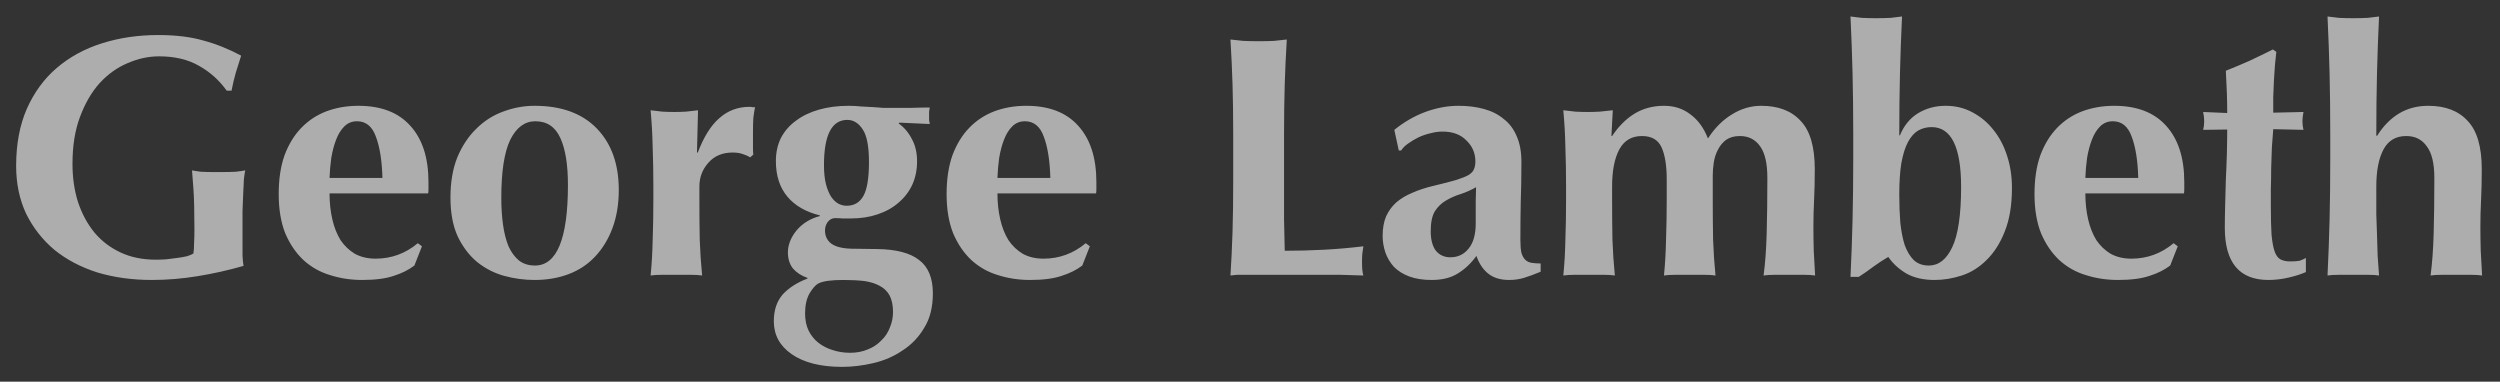 <svg width="131" height="20" viewBox="0 0 131 20" fill="none" xmlns="http://www.w3.org/2000/svg">
<rect x="0" y="0" width="131" height="20" fill="#333333" stroke="none"/>
<path opacity="0.6" d="M11.88 4.752C11.496 4.212 11.016 3.78 10.44 3.456C9.864 3.12 9.162 2.952 8.334 2.952C7.782 2.952 7.23 3.072 6.678 3.312C6.138 3.54 5.652 3.888 5.22 4.356C4.8 4.824 4.458 5.412 4.194 6.12C3.93 6.816 3.798 7.638 3.798 8.586C3.798 9.306 3.894 9.972 4.086 10.584C4.29 11.196 4.578 11.73 4.95 12.186C5.322 12.63 5.778 12.978 6.318 13.23C6.858 13.482 7.476 13.608 8.172 13.608C8.328 13.608 8.502 13.602 8.694 13.59C8.898 13.566 9.09 13.542 9.27 13.518C9.462 13.494 9.636 13.464 9.792 13.428C9.948 13.38 10.062 13.332 10.134 13.284C10.158 13.14 10.17 12.96 10.17 12.744C10.182 12.528 10.188 12.288 10.188 12.024C10.188 11.052 10.17 10.338 10.134 9.882C10.098 9.414 10.074 9.096 10.062 8.928C10.182 8.952 10.338 8.976 10.53 9C10.734 9.012 11.022 9.018 11.394 9.018C11.826 9.018 12.144 9.012 12.348 9C12.564 8.976 12.732 8.952 12.852 8.928C12.828 9.024 12.804 9.18 12.78 9.396C12.768 9.612 12.756 9.864 12.744 10.152C12.732 10.428 12.72 10.728 12.708 11.052C12.708 11.364 12.708 11.664 12.708 11.952V12.546C12.708 12.846 12.708 13.128 12.708 13.392C12.72 13.644 12.738 13.824 12.762 13.932C11.97 14.16 11.166 14.34 10.35 14.472C9.546 14.604 8.748 14.67 7.956 14.67C6.924 14.67 5.97 14.538 5.094 14.274C4.23 13.998 3.48 13.602 2.844 13.086C2.22 12.558 1.728 11.928 1.368 11.196C1.02 10.452 0.846 9.618 0.846 8.694C0.846 7.554 1.032 6.558 1.404 5.706C1.788 4.842 2.31 4.128 2.97 3.564C3.642 2.988 4.434 2.556 5.346 2.268C6.258 1.98 7.242 1.836 8.298 1.836C9.21 1.836 9.996 1.932 10.656 2.124C11.328 2.304 11.988 2.568 12.636 2.916C12.54 3.228 12.444 3.534 12.348 3.834C12.264 4.134 12.192 4.44 12.132 4.752H11.88ZM17.268 10.134C17.268 10.614 17.316 11.064 17.412 11.484C17.508 11.904 17.652 12.27 17.844 12.582C18.048 12.882 18.3 13.122 18.6 13.302C18.912 13.47 19.272 13.554 19.68 13.554C20.508 13.554 21.246 13.284 21.894 12.744L22.11 12.906L21.714 13.914C21.414 14.142 21.054 14.322 20.634 14.454C20.214 14.598 19.662 14.67 18.978 14.67C18.39 14.67 17.832 14.586 17.304 14.418C16.776 14.262 16.308 13.998 15.9 13.626C15.504 13.254 15.186 12.786 14.946 12.222C14.718 11.646 14.604 10.962 14.604 10.17C14.604 9.39 14.706 8.712 14.91 8.136C15.126 7.56 15.42 7.08 15.792 6.696C16.164 6.312 16.602 6.024 17.106 5.832C17.622 5.64 18.18 5.544 18.78 5.544C19.968 5.544 20.874 5.892 21.498 6.588C22.134 7.284 22.452 8.268 22.452 9.54V9.918C22.452 10.026 22.446 10.098 22.434 10.134H17.268ZM20.04 9.324C20.016 8.424 19.902 7.704 19.698 7.164C19.506 6.624 19.176 6.354 18.708 6.354C18.444 6.354 18.222 6.444 18.042 6.624C17.862 6.804 17.718 7.038 17.61 7.326C17.502 7.602 17.418 7.92 17.358 8.28C17.31 8.628 17.28 8.976 17.268 9.324H20.04ZM29.76 9.684C29.76 8.628 29.628 7.812 29.364 7.236C29.1 6.648 28.662 6.354 28.05 6.354C27.498 6.354 27.06 6.678 26.736 7.326C26.424 7.974 26.268 8.988 26.268 10.368C26.268 10.872 26.298 11.34 26.358 11.772C26.418 12.204 26.514 12.582 26.646 12.906C26.79 13.218 26.97 13.464 27.186 13.644C27.414 13.824 27.696 13.914 28.032 13.914C29.184 13.914 29.76 12.504 29.76 9.684ZM23.604 10.35C23.604 9.546 23.724 8.844 23.964 8.244C24.216 7.644 24.546 7.146 24.954 6.75C25.362 6.342 25.83 6.042 26.358 5.85C26.898 5.646 27.45 5.544 28.014 5.544C29.418 5.544 30.504 5.94 31.272 6.732C32.04 7.524 32.424 8.598 32.424 9.954C32.424 10.686 32.316 11.346 32.1 11.934C31.884 12.522 31.578 13.026 31.182 13.446C30.798 13.854 30.336 14.16 29.796 14.364C29.256 14.568 28.662 14.67 28.014 14.67C27.474 14.67 26.94 14.598 26.412 14.454C25.896 14.31 25.428 14.07 25.008 13.734C24.588 13.386 24.246 12.936 23.982 12.384C23.73 11.832 23.604 11.154 23.604 10.35ZM36.558 8.01C36.87 7.182 37.248 6.576 37.692 6.192C38.136 5.796 38.664 5.598 39.276 5.598C39.336 5.598 39.384 5.604 39.42 5.616C39.468 5.616 39.516 5.616 39.564 5.616C39.528 5.796 39.498 5.988 39.474 6.192C39.462 6.396 39.456 6.636 39.456 6.912V7.488C39.456 7.584 39.456 7.686 39.456 7.794C39.456 7.902 39.462 8.004 39.474 8.1L39.312 8.244C39.192 8.172 39.054 8.112 38.898 8.064C38.754 8.016 38.586 7.992 38.394 7.992C37.854 7.992 37.428 8.172 37.116 8.532C36.804 8.88 36.648 9.294 36.648 9.774V10.494C36.648 11.226 36.654 11.916 36.666 12.564C36.69 13.212 36.732 13.836 36.792 14.436C36.636 14.412 36.438 14.4 36.198 14.4C35.97 14.4 35.718 14.4 35.442 14.4C35.166 14.4 34.914 14.4 34.686 14.4C34.458 14.4 34.26 14.412 34.092 14.436C34.152 13.836 34.188 13.212 34.2 12.564C34.224 11.916 34.236 11.226 34.236 10.494V9.774C34.236 9.042 34.224 8.358 34.2 7.722C34.188 7.074 34.152 6.426 34.092 5.778C34.296 5.802 34.5 5.826 34.704 5.85C34.92 5.862 35.13 5.868 35.334 5.868C35.538 5.868 35.742 5.862 35.946 5.85C36.162 5.826 36.372 5.802 36.576 5.778L36.522 7.974L36.558 8.01ZM44.4 6.282C43.584 6.282 43.176 7.074 43.176 8.658C43.176 9.054 43.212 9.39 43.284 9.666C43.356 9.93 43.446 10.146 43.554 10.314C43.674 10.482 43.8 10.602 43.932 10.674C44.076 10.746 44.22 10.782 44.364 10.782C44.76 10.782 45.054 10.608 45.246 10.26C45.438 9.912 45.534 9.324 45.534 8.496C45.534 7.68 45.426 7.11 45.21 6.786C44.994 6.45 44.724 6.282 44.4 6.282ZM47.082 6.462C47.382 6.678 47.616 6.954 47.784 7.29C47.964 7.614 48.054 8.004 48.054 8.46C48.054 8.904 47.97 9.312 47.802 9.684C47.634 10.044 47.394 10.356 47.082 10.62C46.782 10.884 46.416 11.088 45.984 11.232C45.564 11.376 45.09 11.448 44.562 11.448C44.43 11.448 44.298 11.448 44.166 11.448C44.046 11.436 43.908 11.43 43.752 11.43C43.608 11.43 43.482 11.496 43.374 11.628C43.278 11.76 43.23 11.91 43.23 12.078C43.23 12.366 43.338 12.594 43.554 12.762C43.782 12.93 44.136 13.02 44.616 13.032L45.948 13.05C46.956 13.062 47.694 13.254 48.162 13.626C48.642 13.986 48.882 14.568 48.882 15.372C48.882 16.092 48.732 16.692 48.432 17.172C48.144 17.664 47.766 18.06 47.298 18.36C46.842 18.672 46.332 18.894 45.768 19.026C45.204 19.158 44.658 19.224 44.13 19.224C43.002 19.224 42.12 19.002 41.484 18.558C40.86 18.126 40.548 17.55 40.548 16.83C40.548 16.254 40.704 15.786 41.016 15.426C41.34 15.078 41.772 14.802 42.312 14.598V14.562C42 14.454 41.748 14.292 41.556 14.076C41.376 13.848 41.286 13.566 41.286 13.23C41.286 12.834 41.436 12.45 41.736 12.078C42.048 11.706 42.456 11.454 42.96 11.322V11.286C42.228 11.106 41.664 10.782 41.268 10.314C40.86 9.834 40.656 9.21 40.656 8.442C40.656 7.986 40.746 7.578 40.926 7.218C41.118 6.858 41.382 6.558 41.718 6.318C42.054 6.066 42.456 5.874 42.924 5.742C43.392 5.61 43.908 5.544 44.472 5.544C44.688 5.544 44.91 5.556 45.138 5.58C45.366 5.592 45.588 5.604 45.804 5.616C45.96 5.628 46.116 5.64 46.272 5.652C46.44 5.652 46.62 5.652 46.812 5.652C47.112 5.652 47.424 5.652 47.748 5.652C48.072 5.64 48.396 5.634 48.72 5.634C48.708 5.706 48.696 5.778 48.684 5.85C48.684 5.922 48.684 5.994 48.684 6.066C48.684 6.138 48.684 6.21 48.684 6.282C48.696 6.354 48.708 6.426 48.72 6.498L47.136 6.426L47.082 6.462ZM46.794 16.344C46.794 15.996 46.734 15.708 46.614 15.48C46.494 15.264 46.32 15.096 46.092 14.976C45.876 14.856 45.606 14.772 45.282 14.724C44.958 14.688 44.592 14.67 44.184 14.67C43.56 14.67 43.128 14.73 42.888 14.85C42.744 14.922 42.588 15.096 42.42 15.372C42.264 15.648 42.186 15.996 42.186 16.416C42.186 16.764 42.246 17.064 42.366 17.316C42.498 17.58 42.672 17.796 42.888 17.964C43.104 18.132 43.35 18.258 43.626 18.342C43.914 18.438 44.22 18.486 44.544 18.486C44.892 18.486 45.204 18.426 45.48 18.306C45.756 18.198 45.99 18.042 46.182 17.838C46.386 17.646 46.536 17.418 46.632 17.154C46.74 16.902 46.794 16.632 46.794 16.344ZM52.266 10.134C52.266 10.614 52.314 11.064 52.41 11.484C52.506 11.904 52.65 12.27 52.842 12.582C53.046 12.882 53.298 13.122 53.598 13.302C53.91 13.47 54.27 13.554 54.678 13.554C55.506 13.554 56.244 13.284 56.892 12.744L57.108 12.906L56.712 13.914C56.412 14.142 56.052 14.322 55.632 14.454C55.212 14.598 54.66 14.67 53.976 14.67C53.388 14.67 52.83 14.586 52.302 14.418C51.774 14.262 51.306 13.998 50.898 13.626C50.502 13.254 50.184 12.786 49.944 12.222C49.716 11.646 49.602 10.962 49.602 10.17C49.602 9.39 49.704 8.712 49.908 8.136C50.124 7.56 50.418 7.08 50.79 6.696C51.162 6.312 51.6 6.024 52.104 5.832C52.62 5.64 53.178 5.544 53.778 5.544C54.966 5.544 55.872 5.892 56.496 6.588C57.132 7.284 57.45 8.268 57.45 9.54V9.918C57.45 10.026 57.444 10.098 57.432 10.134H52.266ZM55.038 9.324C55.014 8.424 54.9 7.704 54.696 7.164C54.504 6.624 54.174 6.354 53.706 6.354C53.442 6.354 53.22 6.444 53.04 6.624C52.86 6.804 52.716 7.038 52.608 7.326C52.5 7.602 52.416 7.92 52.356 8.28C52.308 8.628 52.278 8.976 52.266 9.324H55.038ZM64.62 7.056C64.62 6.06 64.608 5.178 64.584 4.41C64.56 3.63 64.524 2.85 64.476 2.07C64.68 2.094 64.902 2.118 65.142 2.142C65.382 2.154 65.652 2.16 65.952 2.16C66.252 2.16 66.522 2.154 66.762 2.142C67.002 2.118 67.224 2.094 67.428 2.07C67.38 2.85 67.344 3.63 67.32 4.41C67.296 5.178 67.284 6.06 67.284 7.056V9.504C67.284 10.188 67.284 10.848 67.284 11.484C67.296 12.12 67.308 12.672 67.32 13.14C68.004 13.14 68.688 13.122 69.372 13.086C70.056 13.05 70.746 12.99 71.442 12.906C71.418 13.038 71.4 13.158 71.388 13.266C71.376 13.374 71.37 13.524 71.37 13.716C71.37 13.908 71.376 14.058 71.388 14.166C71.4 14.274 71.418 14.364 71.442 14.436C71.118 14.424 70.716 14.412 70.236 14.4C69.768 14.4 69.12 14.4 68.292 14.4C67.56 14.4 66.966 14.4 66.51 14.4C66.066 14.4 65.706 14.4 65.43 14.4C65.166 14.4 64.962 14.4 64.818 14.4C64.686 14.412 64.572 14.424 64.476 14.436C64.524 13.692 64.56 12.936 64.584 12.168C64.608 11.388 64.62 10.5 64.62 9.504V7.056ZM77.328 11.7C77.328 11.184 77.328 10.794 77.328 10.53C77.34 10.254 77.346 10.014 77.346 9.81C77.094 9.954 76.824 10.074 76.536 10.17C76.26 10.254 76.002 10.368 75.762 10.512C75.534 10.644 75.342 10.83 75.186 11.07C75.042 11.31 74.97 11.658 74.97 12.114C74.97 12.558 75.06 12.9 75.24 13.14C75.432 13.368 75.684 13.482 75.996 13.482C76.392 13.482 76.71 13.332 76.95 13.032C77.202 12.732 77.328 12.288 77.328 11.7ZM73.062 6.804C73.566 6.396 74.106 6.084 74.682 5.868C75.27 5.652 75.852 5.544 76.428 5.544C76.908 5.544 77.346 5.598 77.742 5.706C78.15 5.814 78.498 5.988 78.786 6.228C79.086 6.456 79.314 6.756 79.47 7.128C79.638 7.5 79.722 7.95 79.722 8.478C79.722 9.246 79.71 9.96 79.686 10.62C79.674 11.268 79.668 11.916 79.668 12.564C79.668 12.852 79.686 13.08 79.722 13.248C79.77 13.404 79.836 13.524 79.92 13.608C80.004 13.692 80.112 13.746 80.244 13.77C80.388 13.794 80.55 13.806 80.73 13.806V14.238C80.382 14.382 80.088 14.49 79.848 14.562C79.608 14.634 79.35 14.67 79.074 14.67C78.63 14.67 78.27 14.562 77.994 14.346C77.718 14.13 77.508 13.818 77.364 13.41C77.088 13.794 76.764 14.1 76.392 14.328C76.032 14.556 75.576 14.67 75.024 14.67C74.568 14.67 74.178 14.61 73.854 14.49C73.53 14.37 73.26 14.202 73.044 13.986C72.84 13.758 72.69 13.506 72.594 13.23C72.498 12.942 72.45 12.654 72.45 12.366C72.45 11.97 72.51 11.628 72.63 11.34C72.762 11.052 72.942 10.806 73.17 10.602C73.41 10.398 73.692 10.23 74.016 10.098C74.34 9.954 74.706 9.834 75.114 9.738C75.618 9.618 76.014 9.516 76.302 9.432C76.602 9.336 76.824 9.246 76.968 9.162C77.112 9.066 77.202 8.964 77.238 8.856C77.286 8.748 77.31 8.616 77.31 8.46C77.31 8.028 77.154 7.662 76.842 7.362C76.542 7.05 76.122 6.894 75.582 6.894C75.378 6.894 75.168 6.924 74.952 6.984C74.736 7.032 74.526 7.104 74.322 7.2C74.13 7.296 73.95 7.404 73.782 7.524C73.626 7.632 73.506 7.752 73.422 7.884H73.296L73.062 6.804ZM84.474 7.128C84.81 6.624 85.2 6.234 85.644 5.958C86.1 5.682 86.616 5.544 87.192 5.544C87.732 5.544 88.194 5.694 88.578 5.994C88.974 6.282 89.28 6.702 89.496 7.254C89.856 6.702 90.276 6.282 90.756 5.994C91.236 5.694 91.746 5.544 92.286 5.544C93.186 5.544 93.876 5.808 94.356 6.336C94.848 6.852 95.094 7.692 95.094 8.856C95.094 9.468 95.082 10.008 95.058 10.476C95.034 10.944 95.022 11.412 95.022 11.88C95.022 12.264 95.028 12.684 95.04 13.14C95.064 13.584 95.088 14.016 95.112 14.436C94.956 14.412 94.758 14.4 94.518 14.4C94.278 14.4 94.026 14.4 93.762 14.4C93.498 14.4 93.246 14.4 93.006 14.4C92.766 14.4 92.568 14.412 92.412 14.436C92.496 13.812 92.55 13.08 92.574 12.24C92.598 11.388 92.61 10.416 92.61 9.324C92.61 8.568 92.484 8.016 92.232 7.668C91.98 7.308 91.626 7.128 91.17 7.128C90.882 7.128 90.642 7.194 90.45 7.326C90.27 7.458 90.126 7.632 90.018 7.848C89.91 8.052 89.838 8.274 89.802 8.514C89.766 8.754 89.748 8.982 89.748 9.198V10.494C89.748 11.226 89.754 11.916 89.766 12.564C89.79 13.212 89.832 13.836 89.892 14.436C89.736 14.412 89.538 14.4 89.298 14.4C89.07 14.4 88.818 14.4 88.542 14.4C88.266 14.4 88.014 14.4 87.786 14.4C87.558 14.4 87.36 14.412 87.192 14.436C87.252 13.836 87.288 13.212 87.3 12.564C87.324 11.916 87.336 11.226 87.336 10.494V9.396C87.336 8.676 87.246 8.118 87.066 7.722C86.886 7.326 86.544 7.128 86.04 7.128C85.5 7.128 85.104 7.362 84.852 7.83C84.6 8.298 84.474 8.946 84.474 9.774V10.494C84.474 11.226 84.48 11.916 84.492 12.564C84.516 13.212 84.558 13.836 84.618 14.436C84.462 14.412 84.264 14.4 84.024 14.4C83.796 14.4 83.544 14.4 83.268 14.4C82.992 14.4 82.74 14.4 82.512 14.4C82.284 14.4 82.086 14.412 81.918 14.436C81.978 13.836 82.014 13.212 82.026 12.564C82.05 11.916 82.062 11.226 82.062 10.494V9.774C82.062 9.042 82.05 8.358 82.026 7.722C82.014 7.074 81.978 6.426 81.918 5.778C82.134 5.802 82.344 5.826 82.548 5.85C82.764 5.862 82.98 5.868 83.196 5.868C83.412 5.868 83.622 5.862 83.826 5.85C84.042 5.826 84.27 5.802 84.51 5.778L84.438 7.128H84.474ZM99.522 10.188C99.522 10.716 99.54 11.208 99.576 11.664C99.624 12.12 99.702 12.516 99.81 12.852C99.93 13.176 100.086 13.434 100.278 13.626C100.482 13.818 100.746 13.914 101.07 13.914C101.586 13.914 101.994 13.596 102.294 12.96C102.606 12.312 102.762 11.256 102.762 9.792C102.762 7.704 102.246 6.66 101.214 6.66C100.962 6.66 100.728 6.72 100.512 6.84C100.308 6.96 100.128 7.164 99.972 7.452C99.828 7.728 99.714 8.094 99.63 8.55C99.558 8.994 99.522 9.54 99.522 10.188ZM97.11 7.092C97.11 5.916 97.098 4.836 97.074 3.852C97.05 2.868 97.014 1.872 96.966 0.864C97.122 0.888 97.32 0.912 97.56 0.936C97.8 0.948 98.052 0.954 98.316 0.954C98.58 0.954 98.832 0.948 99.072 0.936C99.312 0.912 99.51 0.888 99.666 0.864C99.618 1.872 99.582 2.868 99.558 3.852C99.534 4.836 99.522 5.916 99.522 7.092H99.558C99.762 6.588 100.074 6.204 100.494 5.94C100.926 5.676 101.412 5.544 101.952 5.544C102.468 5.544 102.936 5.658 103.356 5.886C103.788 6.114 104.154 6.42 104.454 6.804C104.766 7.188 105.006 7.644 105.174 8.172C105.342 8.688 105.426 9.246 105.426 9.846C105.426 10.746 105.3 11.508 105.048 12.132C104.808 12.744 104.49 13.242 104.094 13.626C103.71 14.01 103.278 14.28 102.798 14.436C102.318 14.592 101.844 14.67 101.376 14.67C100.8 14.67 100.314 14.562 99.918 14.346C99.522 14.118 99.198 13.824 98.946 13.464C98.694 13.608 98.436 13.776 98.172 13.968C97.92 14.16 97.662 14.34 97.398 14.508H96.966C97.014 13.5 97.05 12.504 97.074 11.52C97.098 10.524 97.11 9.438 97.11 8.262V7.092ZM109.272 10.134C109.272 10.614 109.32 11.064 109.416 11.484C109.512 11.904 109.656 12.27 109.848 12.582C110.052 12.882 110.304 13.122 110.604 13.302C110.916 13.47 111.276 13.554 111.684 13.554C112.512 13.554 113.25 13.284 113.898 12.744L114.114 12.906L113.718 13.914C113.418 14.142 113.058 14.322 112.638 14.454C112.218 14.598 111.666 14.67 110.982 14.67C110.394 14.67 109.836 14.586 109.308 14.418C108.78 14.262 108.312 13.998 107.904 13.626C107.508 13.254 107.19 12.786 106.95 12.222C106.722 11.646 106.608 10.962 106.608 10.17C106.608 9.39 106.71 8.712 106.914 8.136C107.13 7.56 107.424 7.08 107.796 6.696C108.168 6.312 108.606 6.024 109.11 5.832C109.626 5.64 110.184 5.544 110.784 5.544C111.972 5.544 112.878 5.892 113.502 6.588C114.138 7.284 114.456 8.268 114.456 9.54V9.918C114.456 10.026 114.45 10.098 114.438 10.134H109.272ZM112.044 9.324C112.02 8.424 111.906 7.704 111.702 7.164C111.51 6.624 111.18 6.354 110.712 6.354C110.448 6.354 110.226 6.444 110.046 6.624C109.866 6.804 109.722 7.038 109.614 7.326C109.506 7.602 109.422 7.92 109.362 8.28C109.314 8.628 109.284 8.976 109.272 9.324H112.044ZM120.702 5.868C120.666 6.048 120.648 6.21 120.648 6.354C120.648 6.51 120.666 6.66 120.702 6.804L119.118 6.768C119.094 7.044 119.07 7.362 119.046 7.722C119.034 8.082 119.022 8.448 119.01 8.82C119.01 9.192 119.004 9.552 118.992 9.9C118.992 10.248 118.992 10.542 118.992 10.782C118.992 11.406 119.004 11.91 119.028 12.294C119.064 12.678 119.118 12.972 119.19 13.176C119.262 13.38 119.364 13.518 119.496 13.59C119.628 13.662 119.796 13.698 120 13.698C120.228 13.698 120.396 13.686 120.504 13.662C120.612 13.626 120.72 13.578 120.828 13.518V14.256C120.588 14.364 120.288 14.46 119.928 14.544C119.568 14.628 119.214 14.67 118.866 14.67C117.342 14.67 116.58 13.758 116.58 11.934C116.58 11.586 116.586 11.196 116.598 10.764C116.61 10.32 116.622 9.87 116.634 9.414C116.658 8.946 116.676 8.49 116.688 8.046C116.7 7.59 116.706 7.17 116.706 6.786L115.446 6.804C115.482 6.66 115.5 6.51 115.5 6.354C115.5 6.21 115.482 6.048 115.446 5.868L116.706 5.922C116.706 5.55 116.7 5.202 116.688 4.878C116.676 4.554 116.658 4.164 116.634 3.708C117.054 3.54 117.468 3.366 117.876 3.186C118.284 2.994 118.692 2.796 119.1 2.592L119.28 2.718C119.256 2.91 119.232 3.138 119.208 3.402C119.196 3.654 119.178 3.924 119.154 4.212C119.142 4.488 119.13 4.776 119.118 5.076C119.118 5.364 119.118 5.64 119.118 5.904L120.702 5.868ZM122.106 7.092C122.106 5.916 122.094 4.836 122.07 3.852C122.046 2.868 122.01 1.872 121.962 0.864C122.118 0.888 122.316 0.912 122.556 0.936C122.796 0.948 123.048 0.954 123.312 0.954C123.576 0.954 123.828 0.948 124.068 0.936C124.308 0.912 124.506 0.888 124.662 0.864C124.614 1.872 124.578 2.868 124.554 3.852C124.53 4.836 124.518 5.916 124.518 7.092L124.554 7.128C124.866 6.624 125.244 6.234 125.688 5.958C126.144 5.682 126.66 5.544 127.236 5.544C128.136 5.544 128.826 5.808 129.306 6.336C129.798 6.852 130.044 7.692 130.044 8.856C130.044 9.468 130.032 10.008 130.008 10.476C129.984 10.944 129.972 11.412 129.972 11.88C129.972 12.264 129.978 12.684 129.99 13.14C130.014 13.584 130.038 14.016 130.062 14.436C129.906 14.412 129.708 14.4 129.468 14.4C129.228 14.4 128.976 14.4 128.712 14.4C128.448 14.4 128.196 14.4 127.956 14.4C127.716 14.4 127.518 14.412 127.362 14.436C127.446 13.812 127.5 13.08 127.524 12.24C127.548 11.388 127.56 10.416 127.56 9.324C127.56 8.568 127.428 8.016 127.164 7.668C126.912 7.308 126.552 7.128 126.084 7.128C125.544 7.128 125.148 7.362 124.896 7.83C124.644 8.298 124.518 8.946 124.518 9.774V10.494C124.518 10.662 124.518 10.908 124.518 11.232C124.53 11.544 124.542 11.892 124.554 12.276C124.566 12.648 124.578 13.032 124.59 13.428C124.614 13.812 124.638 14.148 124.662 14.436C124.506 14.412 124.308 14.4 124.068 14.4C123.828 14.4 123.576 14.4 123.312 14.4C123.048 14.4 122.796 14.4 122.556 14.4C122.316 14.4 122.118 14.412 121.962 14.436C122.01 13.464 122.046 12.486 122.07 11.502C122.094 10.518 122.106 9.438 122.106 8.262V7.092Z" fill="white"/>
</svg>
